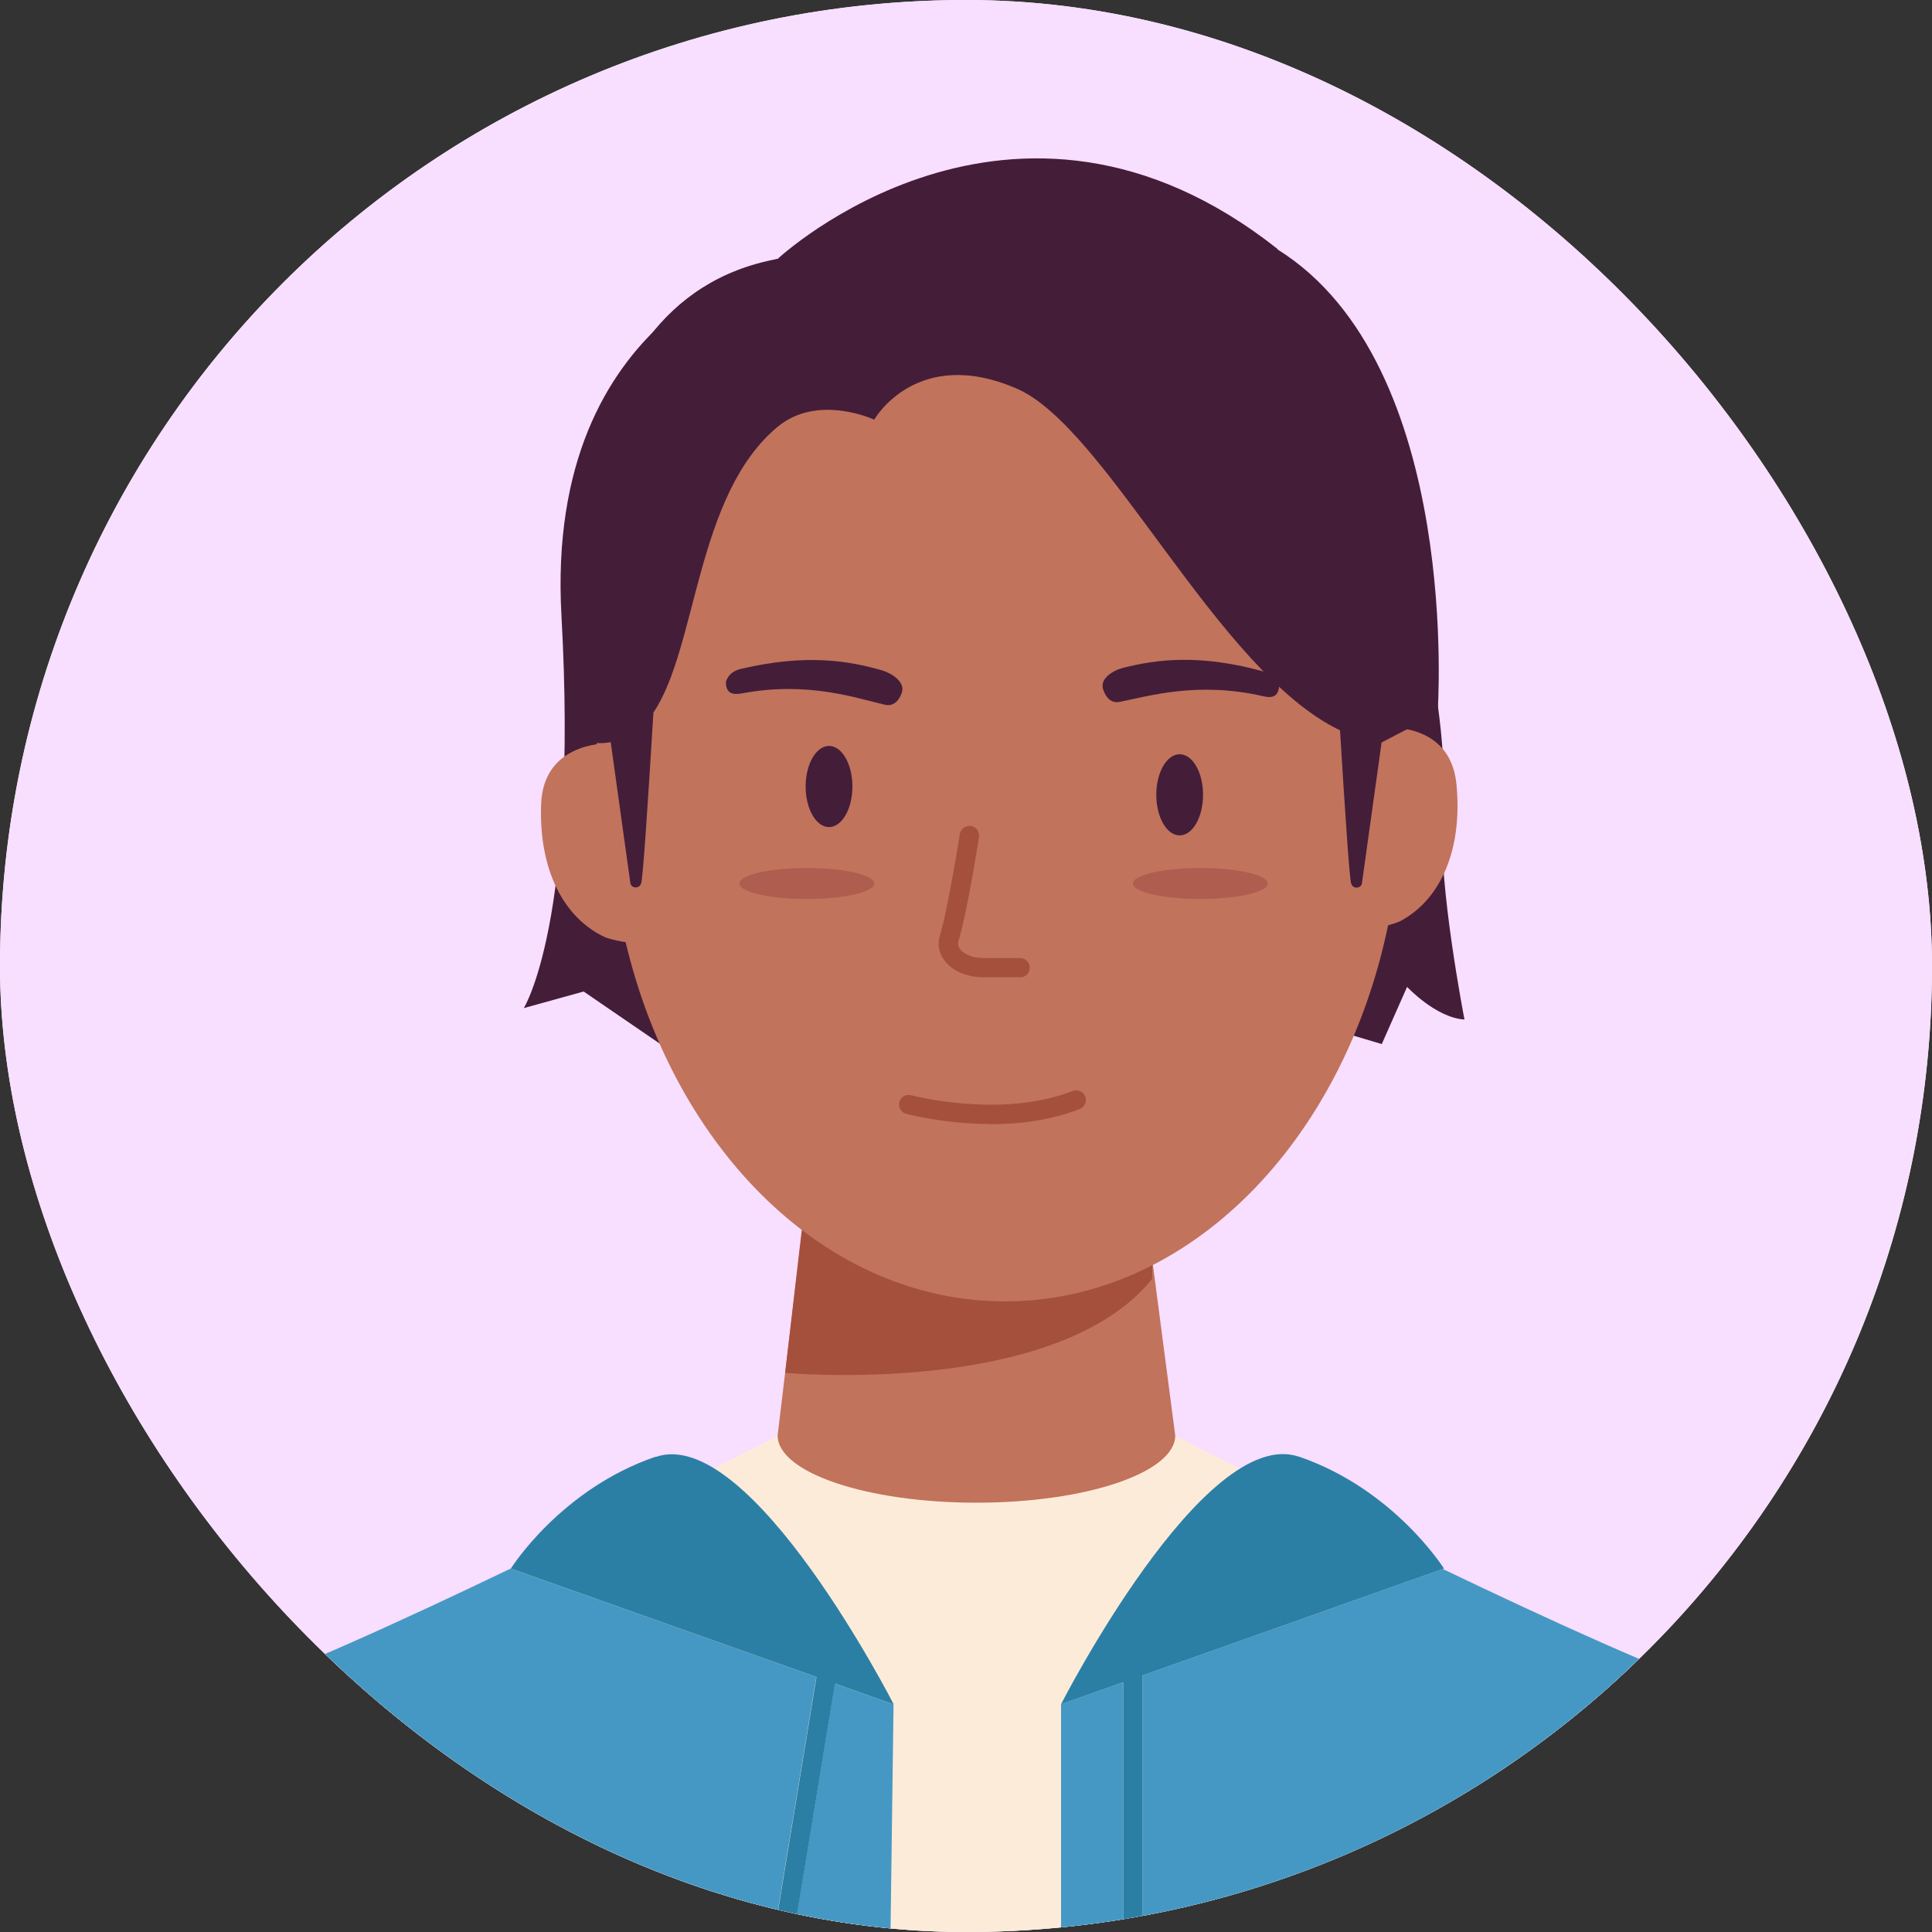 <svg width="148" height="148" viewBox="0 0 148 148" fill="none" xmlns="http://www.w3.org/2000/svg">
<rect x="0" y="0" width="148" height="148" fill="#333333" stroke="none"/>
<g clip-path="url(#clip0_95_9740)">
<rect width="148" height="148" rx="74" fill="white"/>
<circle cx="74" cy="74" r="74" fill="#F8DEFF"/>
<path d="M59.571 19.833C59.571 19.833 41.707 23.695 43.009 47.153C44.312 70.611 40.123 77.227 40.123 77.227L44.711 75.954L59.556 86.122L99.575 78.115L105.85 79.98L107.789 75.599C107.789 75.599 109.994 77.967 112.185 78.1C112.185 78.1 110.142 67.563 110.527 62.856C111.341 52.999 106.605 38.658 106.605 38.658L59.541 19.833H59.571Z" fill="#441D39"/>
<path d="M132.89 129.945C122.796 126.556 100.285 115.219 92.634 111.312C92.042 111.016 91.553 110.749 91.154 110.557C90.443 110.187 90.029 109.98 90.029 109.98H59.585C59.585 109.98 59.186 110.187 58.461 110.557C58.061 110.764 57.558 111.016 56.981 111.312C55.856 111.889 54.42 112.614 52.748 113.458C42.995 118.371 25.338 127.059 16.725 129.945C4.47 134.074 4.47 155.001 4.47 155.001H145.144C145.144 155.001 145.144 134.074 132.89 129.945V129.945Z" fill="#FDEBD9"/>
<path d="M88.119 95.489H61.301L59.57 109.963C59.57 112.805 66.393 115.114 74.799 115.114C83.205 115.114 90.028 112.805 90.028 109.963L88.134 95.489H88.119Z" fill="#C1735C"/>
<path d="M49.594 45.287C49.594 45.287 50.571 37.325 57.32 35.845C57.32 35.845 104.783 35.845 95.267 35.845C95.267 35.845 101.439 35.845 102.726 44.725C102.919 46.057 104.887 59.717 104.769 65.09C104.695 68.538 106.041 66.718 106.041 66.718C106.041 66.718 107.492 61.212 107.729 53.99C108.173 40.226 106.382 16.56 77.359 16.56C48.336 16.56 45.657 33.98 45.657 56.446L46.723 67.502C46.767 67.946 47.138 68.272 47.581 68.272C48.425 68.272 49.58 45.287 49.58 45.287H49.594Z" fill="#C1735C"/>
<path d="M101.72 42.416C102.284 42.416 102.742 41.959 102.742 41.395C102.742 40.831 102.284 40.373 101.72 40.373C101.156 40.373 100.699 40.831 100.699 41.395C100.699 41.959 101.156 42.416 101.72 42.416Z" fill="#FF9988"/>
<path d="M60.147 105.168C60.147 105.168 80.941 107.077 88.267 97.96V87.482L61.908 90.013L60.147 105.168V105.168Z" fill="#A5503C"/>
<path fill-rule="evenodd" clip-rule="evenodd" d="M76.986 99.693C91.06 99.693 102.897 87.467 106.334 70.881C106.974 70.708 107.266 70.565 107.266 70.565C110.374 68.91 112.046 65.083 111.573 60.103C111.246 56.666 108.65 55.904 107.072 55.761C105.086 36.814 92.373 22.2 76.986 22.2C61.282 22.2 48.363 37.423 46.792 56.939C46.047 56.926 41.614 57.039 41.451 61.627C41.274 66.637 43.183 70.346 46.38 71.809C46.38 71.809 46.86 72.007 47.926 72.175C51.697 88.099 63.281 99.693 76.986 99.693Z" fill="#C1735C"/>
<path d="M90.368 63.994C91.357 63.994 92.159 62.602 92.159 60.886C92.159 59.169 91.357 57.778 90.368 57.778C89.379 57.778 88.577 59.169 88.577 60.886C88.577 62.602 89.379 63.994 90.368 63.994Z" fill="#441D39"/>
<path d="M63.507 63.358C64.496 63.358 65.298 61.966 65.298 60.25C65.298 58.533 64.496 57.142 63.507 57.142C62.518 57.142 61.716 58.533 61.716 60.25C61.716 61.966 62.518 63.358 63.507 63.358Z" fill="#441D39"/>
<path d="M78.129 74.857H75.303C74.045 74.857 72.935 74.369 72.343 73.57C71.913 72.993 71.795 72.312 72.002 71.646C72.639 69.574 73.512 63.95 73.527 63.891C73.586 63.491 73.971 63.225 74.37 63.269C74.77 63.328 75.051 63.713 74.992 64.113C74.962 64.349 74.089 69.914 73.423 72.075C73.364 72.282 73.393 72.489 73.541 72.697C73.852 73.126 74.548 73.392 75.317 73.392H78.144C78.559 73.392 78.884 73.718 78.884 74.132C78.884 74.547 78.559 74.872 78.144 74.872L78.129 74.857Z" fill="#A5503C"/>
<path d="M91.952 68.864C94.805 68.864 97.117 68.334 97.117 67.68C97.117 67.026 94.805 66.496 91.952 66.496C89.099 66.496 86.787 67.026 86.787 67.68C86.787 68.334 89.099 68.864 91.952 68.864Z" fill="#AF5D4E"/>
<path d="M61.806 68.864C64.658 68.864 66.971 68.334 66.971 67.68C66.971 67.026 64.658 66.496 61.806 66.496C58.953 66.496 56.64 67.026 56.64 67.68C56.64 68.334 58.953 68.864 61.806 68.864Z" fill="#AF5D4E"/>
<path d="M96.733 53.325C91.731 52.185 88.016 53.325 85.752 53.769C84.79 53.961 84.494 52.762 84.494 52.762C84.257 51.963 85.308 51.327 86.077 51.149C88.638 50.513 91.923 50.069 96.926 51.475C97.888 51.741 97.991 52.54 97.991 52.54C97.932 53.428 97.385 53.487 96.733 53.325V53.325Z" fill="#441D39"/>
<path d="M56.832 53.116C61.879 52.169 65.55 53.471 67.799 53.989C68.761 54.211 69.087 53.042 69.087 53.042C69.353 52.258 68.332 51.577 67.577 51.355C65.046 50.63 61.776 50.052 56.714 51.251C55.737 51.488 55.604 52.272 55.604 52.272C55.619 53.16 56.166 53.234 56.832 53.116V53.116Z" fill="#441D39"/>
<path d="M75.88 86.106C72.373 86.106 69.605 85.365 69.412 85.321C69.013 85.218 68.791 84.803 68.894 84.418C68.998 84.019 69.412 83.797 69.797 83.9C69.871 83.915 76.679 85.721 82.17 83.575C82.555 83.427 82.984 83.619 83.132 83.989C83.28 84.374 83.088 84.803 82.718 84.951C80.453 85.839 78.026 86.12 75.88 86.12V86.106Z" fill="#A5503C"/>
<path d="M97.873 19.078C77.567 3.02 59.57 19.833 59.57 19.833C41.766 23.089 44.297 49.374 44.726 52.186C45.155 54.983 45.703 56.922 45.703 56.922C46.088 56.937 46.443 56.922 46.783 56.848L48.293 67.681C48.396 68.066 48.974 68.096 49.107 67.681C49.24 67.534 49.654 61.199 50.054 54.584C53.428 49.596 53.28 37.919 59.57 32.694C62.649 30.134 66.97 32.147 66.97 32.147C66.97 32.147 70.197 26.449 77.878 29.764C84.79 32.739 93.285 51.49 102.653 55.945C103.023 62.043 103.393 67.548 103.512 67.696C103.645 68.111 104.222 68.081 104.326 67.696L105.835 56.877L110.127 54.643C110.127 54.643 112.066 27.944 97.843 19.093L97.873 19.078Z" fill="#441D39"/>
<path d="M132.889 129.945C127.561 128.155 118.77 124.144 110.526 120.192L87.527 128.347V150.355H86.047V128.865L81.281 130.552V154.987H145.143C145.143 154.987 145.143 134.06 132.889 129.931V129.945Z" fill="#4598C4"/>
<path d="M99.515 111.593C92.234 109.092 81.281 130.552 81.281 130.552L86.047 128.865V150.354H87.527V128.347L110.526 120.192L110.615 120.162C110.615 120.162 106.811 114.094 99.53 111.593H99.515Z" fill="#2B7FA5"/>
<path d="M63.951 128.966L60.532 149.76L59.067 149.524L62.53 128.463L39.116 120.16C30.858 124.127 22.037 128.152 16.694 129.943C4.44 134.072 4.44 155 4.44 155H68.124L68.45 130.565L63.951 128.966V128.966Z" fill="#4598C4"/>
<path d="M50.217 111.593C42.95 114.079 39.147 120.132 39.132 120.162L62.545 128.465L59.082 149.525L60.547 149.762L63.966 128.968L68.465 130.566C68.465 130.566 57.499 109.106 50.232 111.607L50.217 111.593Z" fill="#2B7FA5"/>
</g>
<defs>
<clipPath id="clip0_95_9740">
<rect width="148" height="148" rx="74" fill="white"/>
</clipPath>
</defs>
</svg>
